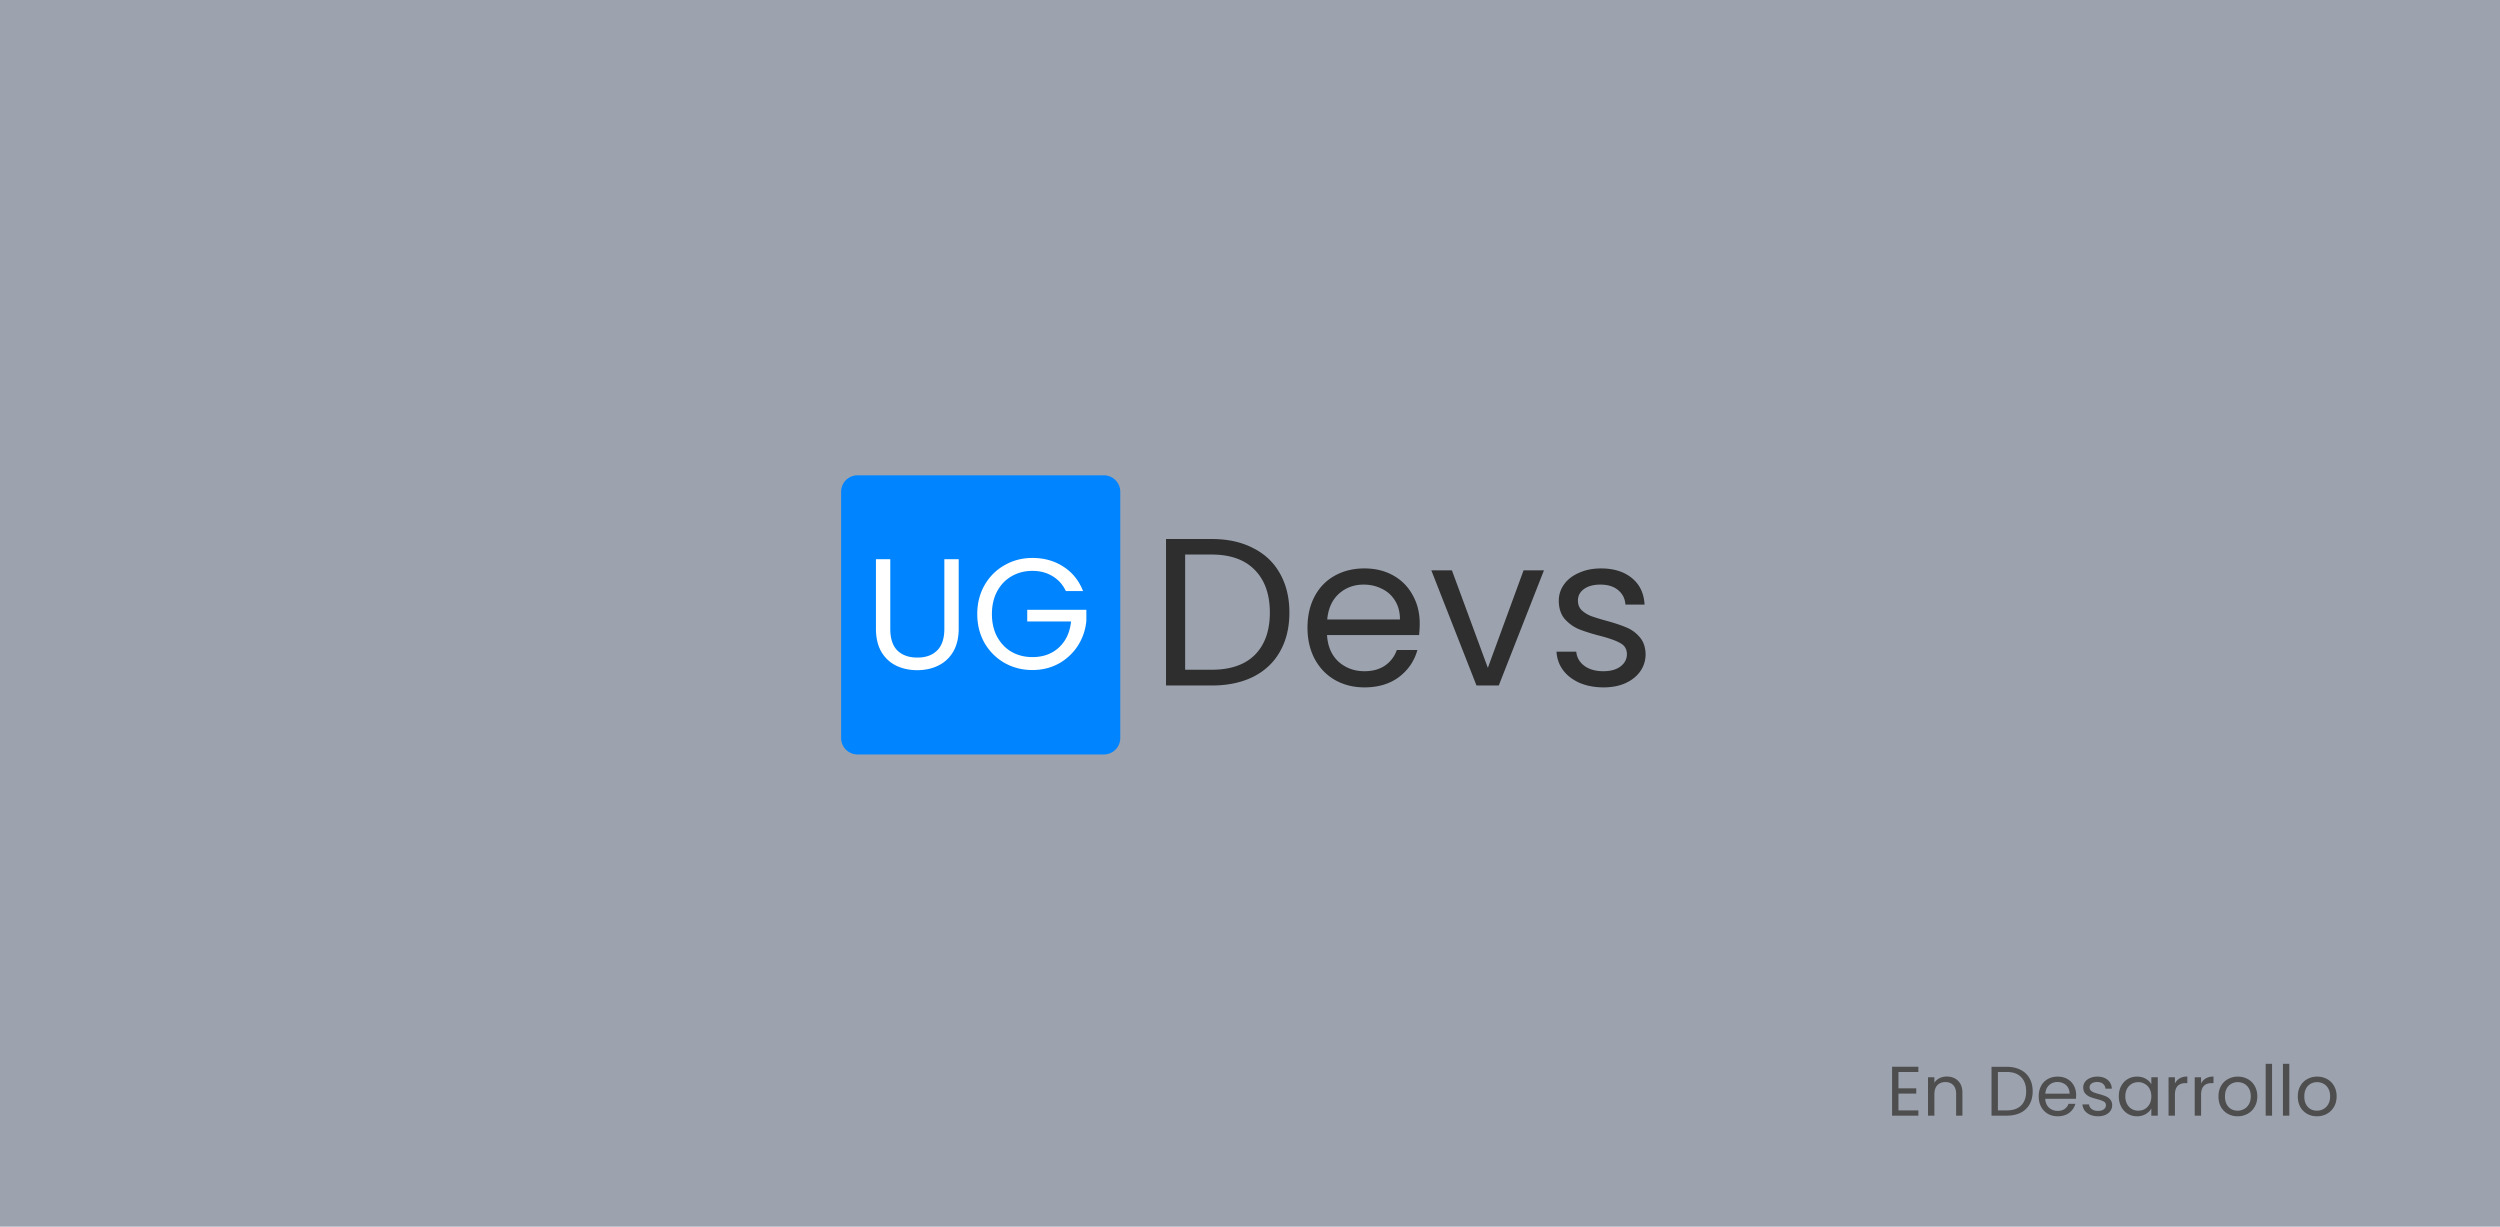 <svg width="428" height="210" fill="none" xmlns="http://www.w3.org/2000/svg"><path fill="#9CA3AF" d="M0 0h428v210H0z"/><path d="M325.016 183.524v2.796h3.048v.9h-3.048v2.88h3.408v.9h-4.5v-8.376h4.5v.9h-3.408zm8.264.78c.8 0 1.448.244 1.944.732.496.48.744 1.176.744 2.088V191h-1.08v-3.72c0-.656-.164-1.156-.492-1.5-.328-.352-.776-.528-1.344-.528-.576 0-1.036.18-1.38.54-.336.36-.504.884-.504 1.572V191h-1.092v-6.576h1.092v.936c.216-.336.508-.596.876-.78a2.774 2.774 0 0 1 1.236-.276zm10.275-1.668c.912 0 1.7.172 2.364.516.672.336 1.184.82 1.536 1.452.36.632.54 1.376.54 2.232 0 .856-.18 1.6-.54 2.232a3.524 3.524 0 0 1-1.536 1.44c-.664.328-1.452.492-2.364.492h-2.604v-8.364h2.604zm0 7.464c1.08 0 1.904-.284 2.472-.852.568-.576.852-1.38.852-2.412 0-1.04-.288-1.852-.864-2.436-.568-.584-1.388-.876-2.46-.876h-1.512v6.576h1.512zm11.881-2.64c0 .208-.012.428-.036.66h-5.256c.04.648.26 1.156.66 1.524.408.36.9.54 1.476.54.472 0 .864-.108 1.176-.324.32-.224.544-.52.672-.888h1.176a2.856 2.856 0 0 1-1.056 1.548c-.528.392-1.184.588-1.968.588-.624 0-1.184-.14-1.68-.42a2.995 2.995 0 0 1-1.152-1.188c-.28-.52-.42-1.12-.42-1.8 0-.68.136-1.276.408-1.788a2.836 2.836 0 0 1 1.14-1.176c.496-.28 1.064-.42 1.704-.42.624 0 1.176.136 1.656.408.48.272.848.648 1.104 1.128.264.472.396 1.008.396 1.608zm-1.128-.228c0-.416-.092-.772-.276-1.068a1.737 1.737 0 0 0-.756-.684c-.312-.16-.66-.24-1.044-.24-.552 0-1.024.176-1.416.528-.384.352-.604.84-.66 1.464h4.152zm4.897 3.876c-.504 0-.956-.084-1.356-.252a2.356 2.356 0 0 1-.948-.72 1.946 1.946 0 0 1-.384-1.068h1.128c.032.328.184.596.456.804.28.208.644.312 1.092.312.416 0 .744-.092.984-.276.24-.184.36-.416.36-.696 0-.288-.128-.5-.384-.636-.256-.144-.652-.284-1.188-.42a9.777 9.777 0 0 1-1.2-.384 2.279 2.279 0 0 1-.792-.588c-.216-.264-.324-.608-.324-1.032 0-.336.1-.644.3-.924.2-.28.484-.5.852-.66a3.003 3.003 0 0 1 1.26-.252c.728 0 1.316.184 1.764.552.448.368.688.872.72 1.512h-1.092a1.12 1.12 0 0 0-.42-.828c-.248-.208-.584-.312-1.008-.312-.392 0-.704.084-.936.252a.779.779 0 0 0-.348.66c0 .216.068.396.204.54.144.136.32.248.528.336.216.08.512.172.888.276.472.128.856.256 1.152.384.296.12.548.304.756.552.216.248.328.572.336.972 0 .36-.1.684-.3.972-.2.288-.484.516-.852.684-.36.16-.776.24-1.248.24zm3.534-3.42c0-.672.136-1.26.408-1.764a2.964 2.964 0 0 1 1.116-1.188 3.11 3.11 0 0 1 1.596-.42c.576 0 1.076.124 1.5.372.424.248.74.56.948.936v-1.2h1.104V191h-1.104v-1.224c-.216.384-.54.704-.972.96-.424.248-.92.372-1.488.372a2.98 2.98 0 0 1-1.584-.432 3.03 3.03 0 0 1-1.116-1.212c-.272-.52-.408-1.112-.408-1.776zm5.568.012c0-.496-.1-.928-.3-1.296a2.065 2.065 0 0 0-.816-.84 2.14 2.14 0 0 0-1.116-.3c-.408 0-.78.096-1.116.288a2.09 2.09 0 0 0-.804.84c-.2.368-.3.8-.3 1.296 0 .504.1.944.3 1.32.2.368.468.652.804.852a2.21 2.21 0 0 0 1.116.288c.408 0 .78-.096 1.116-.288.344-.2.616-.484.816-.852.2-.376.3-.812.3-1.308zm4.041-2.208c.192-.376.464-.668.816-.876.36-.208.796-.312 1.308-.312v1.128h-.288c-1.224 0-1.836.664-1.836 1.992V191h-1.092v-6.576h1.092v1.068zm4.477 0c.192-.376.464-.668.816-.876.36-.208.796-.312 1.308-.312v1.128h-.288c-1.224 0-1.836.664-1.836 1.992V191h-1.092v-6.576h1.092v1.068zm6.252 5.616a3.4 3.4 0 0 1-1.68-.42 3.053 3.053 0 0 1-1.176-1.188c-.28-.52-.42-1.12-.42-1.8 0-.672.144-1.264.432-1.776.296-.52.696-.916 1.2-1.188a3.424 3.424 0 0 1 1.692-.42c.624 0 1.188.14 1.692.42.504.272.9.664 1.188 1.176.296.512.444 1.108.444 1.788 0 .68-.152 1.28-.456 1.8a3.09 3.09 0 0 1-1.212 1.188c-.512.28-1.08.42-1.704.42zm0-.96c.392 0 .76-.092 1.104-.276.344-.184.62-.46.828-.828.216-.368.324-.816.324-1.344 0-.528-.104-.976-.312-1.344a2.003 2.003 0 0 0-.816-.816 2.237 2.237 0 0 0-1.092-.276c-.4 0-.768.092-1.104.276a1.951 1.951 0 0 0-.792.816c-.2.368-.3.816-.3 1.344 0 .536.096.988.288 1.356.2.368.464.644.792.828.328.176.688.264 1.08.264zm5.9-8.028V191h-1.092v-8.88h1.092zm2.953 0V191h-1.092v-8.88h1.092zm4.729 8.988a3.4 3.4 0 0 1-1.68-.42 3.053 3.053 0 0 1-1.176-1.188c-.28-.52-.42-1.12-.42-1.8 0-.672.144-1.264.432-1.776.296-.52.696-.916 1.2-1.188a3.424 3.424 0 0 1 1.692-.42c.624 0 1.188.14 1.692.42.504.272.9.664 1.188 1.176.296.512.444 1.108.444 1.788 0 .68-.152 1.28-.456 1.8a3.09 3.09 0 0 1-1.212 1.188c-.512.28-1.08.42-1.704.42zm0-.96c.392 0 .76-.092 1.104-.276.344-.184.62-.46.828-.828.216-.368.324-.816.324-1.344 0-.528-.104-.976-.312-1.344a2.003 2.003 0 0 0-.816-.816 2.237 2.237 0 0 0-1.092-.276c-.4 0-.768.092-1.104.276a1.951 1.951 0 0 0-.792.816c-.2.368-.3.816-.3 1.344 0 .536.096.988.288 1.356.2.368.464.644.792.828.328.176.688.264 1.08.264z" fill="#4E4E4E"/><path d="M207.431 92.277c2.734 0 5.098.515 7.089 1.547 2.015 1.008 3.55 2.459 4.605 4.354 1.08 1.895 1.62 4.126 1.62 6.693 0 2.567-.54 4.798-1.62 6.693-1.055 1.871-2.59 3.311-4.605 4.318-1.991.984-4.355 1.475-7.089 1.475h-7.809v-25.08h7.809zm0 22.382c3.238 0 5.709-.852 7.412-2.555 1.703-1.727 2.555-4.138 2.555-7.233 0-3.119-.863-5.553-2.591-7.305-1.703-1.751-4.162-2.627-7.376-2.627h-4.534v19.72h4.534zm35.625-7.917c0 .624-.036 1.284-.108 1.979h-15.761c.12 1.943.78 3.467 1.979 4.57 1.224 1.08 2.699 1.62 4.426 1.62 1.415 0 2.591-.324 3.527-.972a5.303 5.303 0 0 0 2.015-2.663h3.526c-.528 1.895-1.583 3.443-3.166 4.642-1.584 1.176-3.551 1.763-5.902 1.763-1.871 0-3.55-.42-5.038-1.259-1.463-.84-2.615-2.027-3.454-3.563-.839-1.559-1.259-3.358-1.259-5.397s.407-3.826 1.223-5.362c.816-1.535 1.955-2.71 3.418-3.526 1.488-.84 3.191-1.26 5.11-1.26 1.871 0 3.527.408 4.966 1.224a8.32 8.32 0 0 1 3.31 3.382c.792 1.416 1.188 3.023 1.188 4.822zm-3.383-.684c0-1.247-.276-2.314-.827-3.202a5.206 5.206 0 0 0-2.267-2.051c-.936-.48-1.979-.72-3.131-.72-1.655 0-3.07.528-4.246 1.583-1.151 1.056-1.811 2.519-1.979 4.39h12.45zm15.046 8.277 6.117-16.697h3.491l-7.737 19.719h-3.814l-7.736-19.719h3.526l6.153 16.697zm19.811 3.346c-1.511 0-2.867-.252-4.066-.755-1.2-.528-2.147-1.248-2.843-2.159-.696-.936-1.079-2.004-1.151-3.203h3.382c.096.984.552 1.787 1.368 2.411.839.624 1.93.936 3.274.936 1.247 0 2.231-.276 2.951-.828.719-.552 1.079-1.248 1.079-2.087 0-.864-.384-1.5-1.151-1.907-.768-.432-1.956-.852-3.563-1.26-1.463-.384-2.662-.767-3.598-1.151a6.833 6.833 0 0 1-2.375-1.763c-.648-.792-.972-1.824-.972-3.095 0-1.008.3-1.931.9-2.771.599-.84 1.451-1.5 2.555-1.979 1.103-.504 2.363-.756 3.778-.756 2.183 0 3.946.552 5.29 1.656 1.343 1.103 2.063 2.614 2.159 4.534h-3.275c-.072-1.032-.492-1.86-1.259-2.483-.744-.624-1.751-.936-3.023-.936-1.175 0-2.111.252-2.806.756-.696.504-1.044 1.163-1.044 1.979 0 .648.204 1.187.612 1.619.432.408.959.744 1.583 1.008.648.24 1.535.515 2.663.827 1.415.384 2.567.768 3.454 1.152.888.36 1.643.911 2.267 1.655.648.744.984 1.715 1.008 2.915 0 1.079-.3 2.051-.9 2.915-.6.863-1.451 1.547-2.555 2.051-1.079.479-2.327.719-3.742.719z" fill="#2E2E2E"/><path d="M188.98 81.374h-42.169a2.811 2.811 0 0 0-2.811 2.81v42.169a2.812 2.812 0 0 0 2.811 2.812h42.169a2.811 2.811 0 0 0 2.811-2.812V84.185a2.81 2.81 0 0 0-2.811-2.811z" fill="#0084FF"/><path d="M152.416 95.736v11.901c0 1.674.405 2.915 1.214 3.725.828.809 1.97 1.214 3.428 1.214 1.439 0 2.564-.405 3.373-1.214.828-.81 1.242-2.051 1.242-3.725V95.736h2.456v11.874c0 1.566-.315 2.888-.945 3.968-.63 1.061-1.484 1.853-2.564 2.375-1.061.521-2.258.782-3.589.782-1.332 0-2.537-.261-3.617-.782-1.061-.522-1.907-1.314-2.537-2.375-.611-1.08-.917-2.402-.917-3.968V95.736h2.456zm30.059 5.451c-.522-1.097-1.277-1.943-2.267-2.537-.99-.611-2.141-.917-3.454-.917-1.314 0-2.501.306-3.563.917-1.043.594-1.871 1.458-2.483 2.591-.593 1.116-.89 2.411-.89 3.886 0 1.476.297 2.771.89 3.887.612 1.115 1.44 1.979 2.483 2.591 1.062.593 2.249.89 3.563.89 1.835 0 3.346-.549 4.534-1.646 1.187-1.098 1.88-2.582 2.078-4.453h-7.503v-1.997h10.12v1.889a9.412 9.412 0 0 1-1.457 4.264 9.174 9.174 0 0 1-3.265 3.05c-1.35.737-2.852 1.106-4.507 1.106-1.746 0-3.338-.405-4.777-1.214a9.214 9.214 0 0 1-3.428-3.428c-.827-1.457-1.241-3.103-1.241-4.939 0-1.835.414-3.481 1.241-4.938.846-1.476 1.988-2.618 3.428-3.428 1.439-.827 3.031-1.241 4.777-1.241 1.997 0 3.76.495 5.289 1.484 1.548.99 2.672 2.384 3.374 4.183h-2.942z" fill="#fff"/></svg>